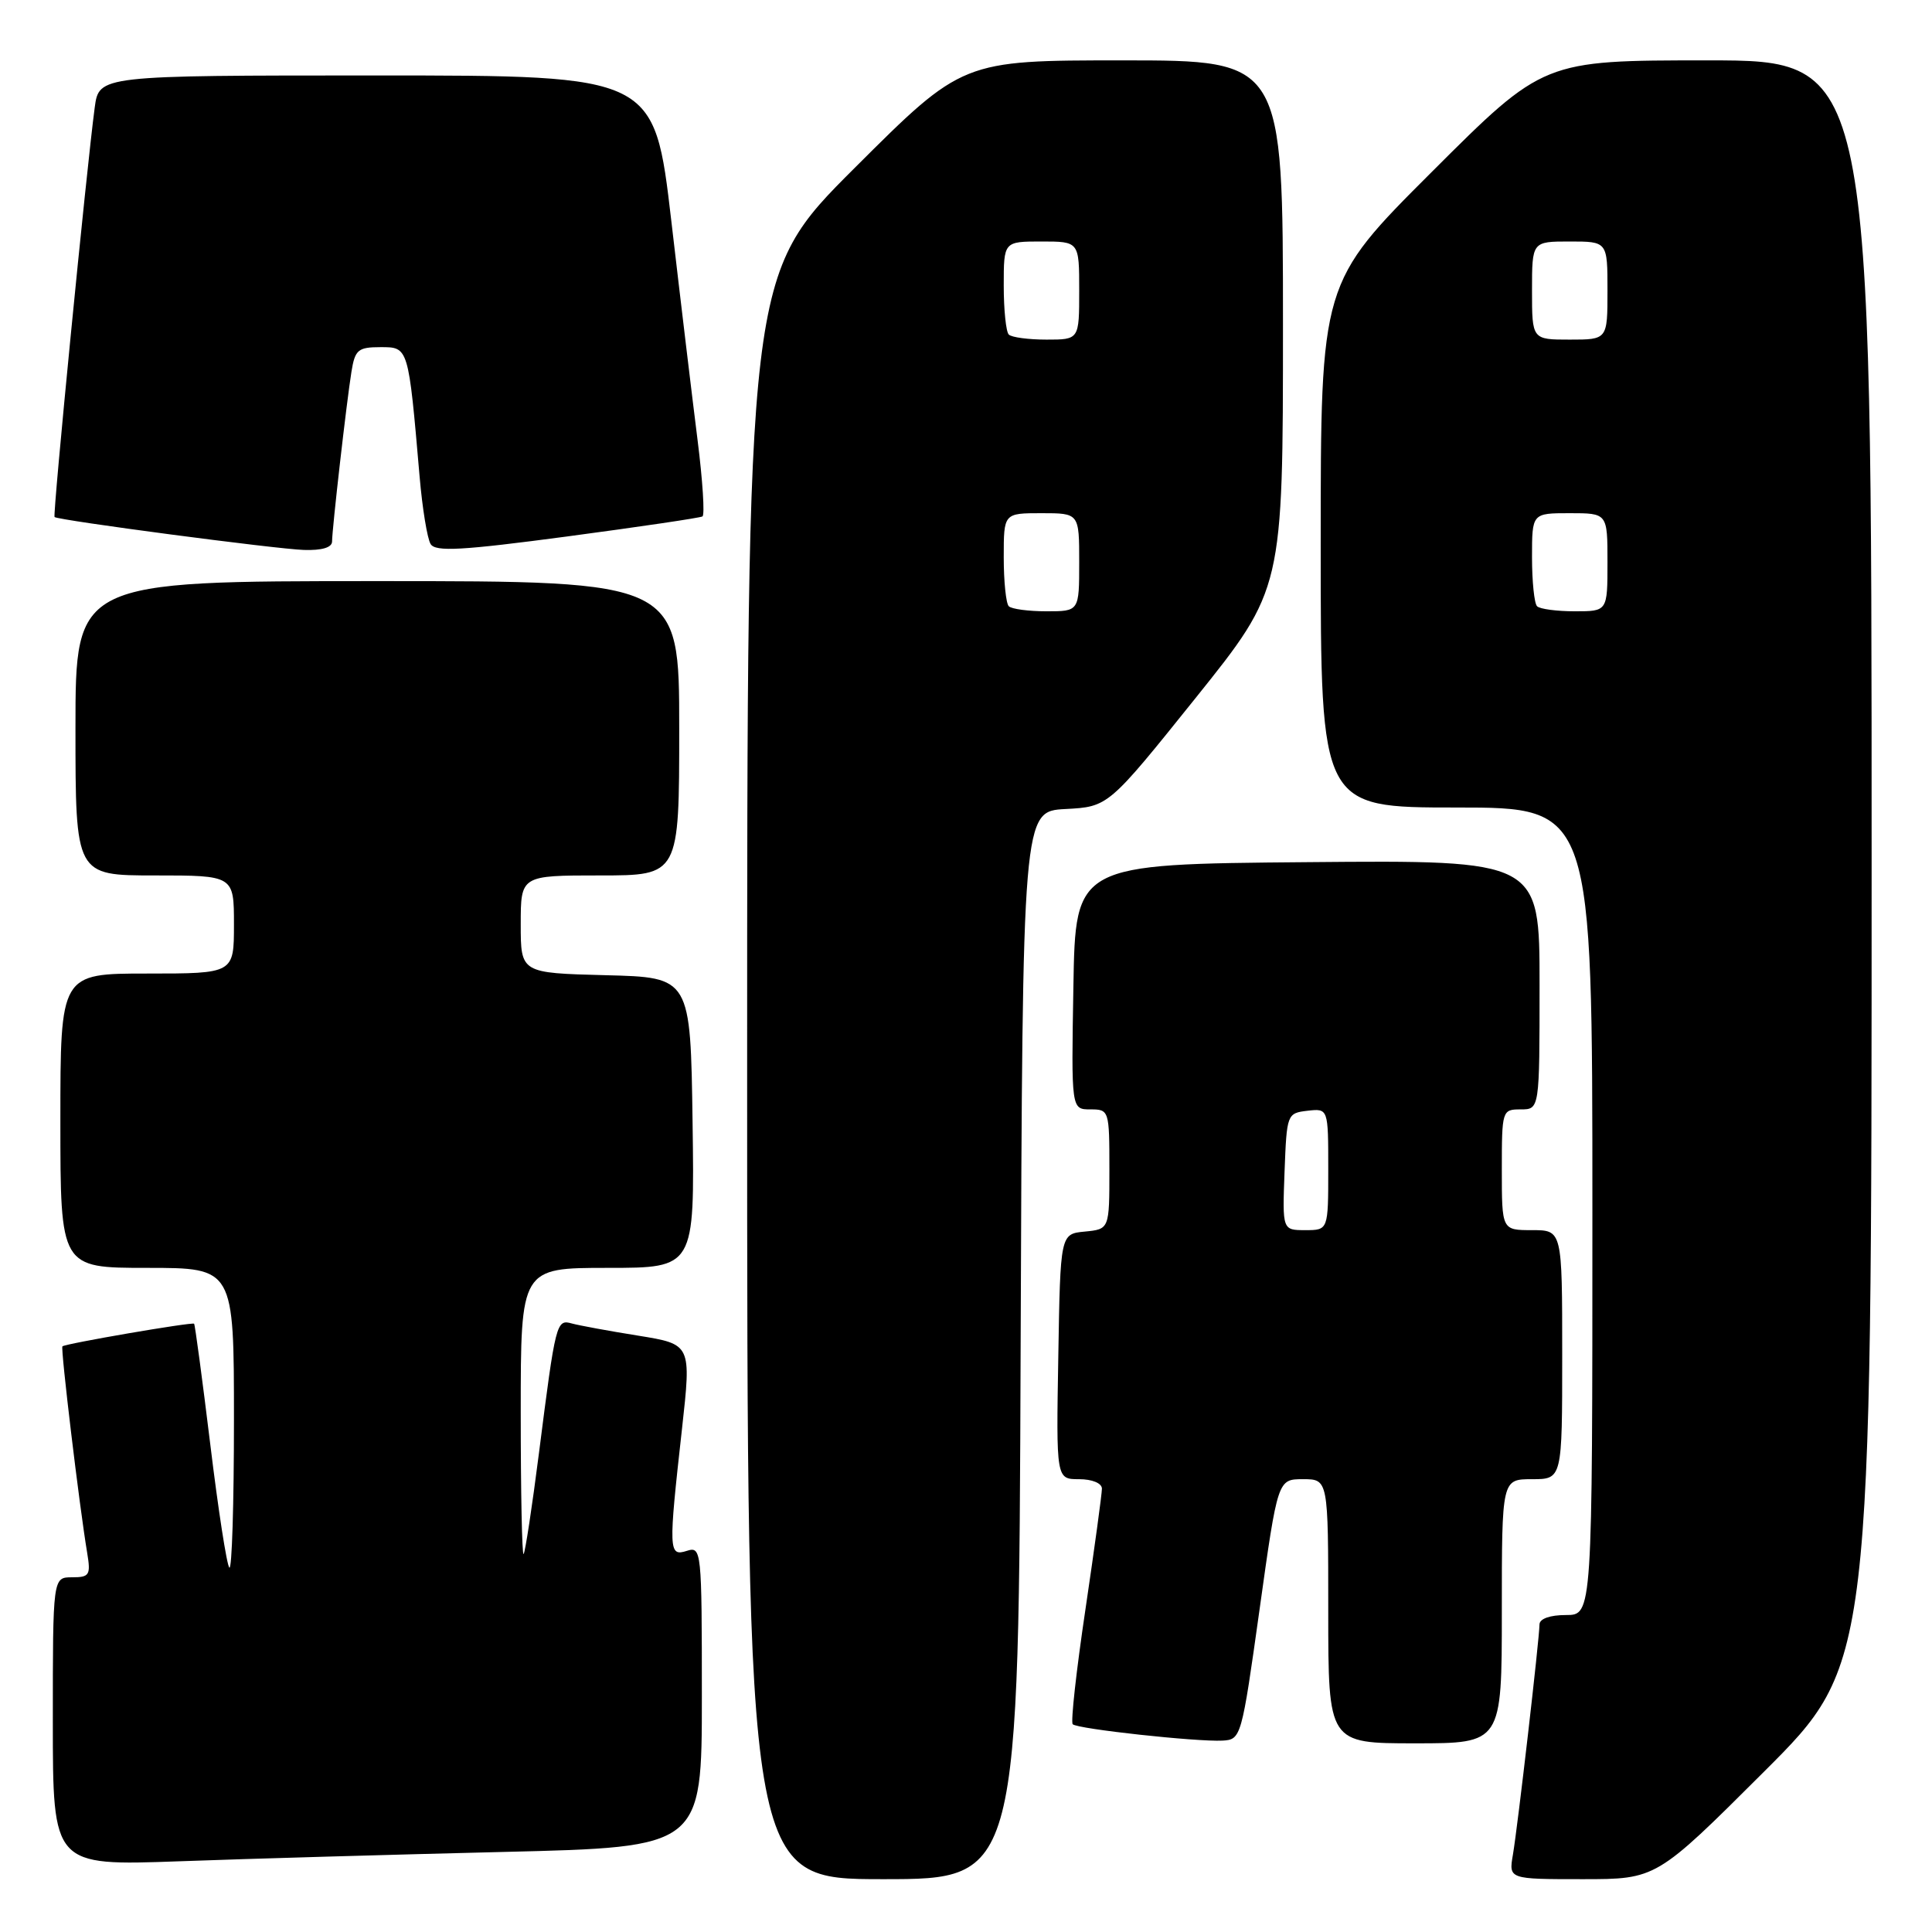 <?xml version="1.0" encoding="UTF-8" standalone="no"?>
<!DOCTYPE svg PUBLIC "-//W3C//DTD SVG 1.1//EN" "http://www.w3.org/Graphics/SVG/1.1/DTD/svg11.dtd" >
<svg xmlns="http://www.w3.org/2000/svg" xmlns:xlink="http://www.w3.org/1999/xlink" version="1.1" viewBox="0 0 256 256">
 <g >
 <path fill="currentColor"
d=" M 135.24 178.25 C 135.50 107.50 135.50 107.50 141.18 107.20 C 146.86 106.90 146.86 106.90 158.43 92.48 C 170.00 78.05 170.00 78.05 170.00 43.03 C 170.00 8.00 170.00 8.00 148.76 8.00 C 127.53 8.00 127.53 8.00 113.26 22.24 C 99.00 36.47 99.00 36.47 99.00 142.74 C 99.00 249.00 99.00 249.00 116.99 249.00 C 134.99 249.00 134.99 249.00 135.24 178.25 Z  M 233.74 234.76 C 248.00 220.53 248.00 220.53 248.00 114.26 C 248.00 8.00 248.00 8.00 226.26 8.00 C 204.52 8.00 204.52 8.00 189.76 22.74 C 175.00 37.47 175.00 37.47 175.00 72.24 C 175.00 107.00 175.00 107.00 193.00 107.00 C 211.00 107.00 211.00 107.00 211.00 160.50 C 211.00 214.00 211.00 214.00 207.50 214.00 C 205.37 214.00 204.00 214.49 203.99 215.25 C 203.98 217.16 201.10 242.06 200.47 245.75 C 199.91 249.00 199.91 249.00 209.69 249.00 C 219.47 249.00 219.47 249.00 233.74 234.76 Z  M 66.75 245.39 C 93.00 244.76 93.00 244.76 93.00 224.81 C 93.00 205.32 92.95 204.88 91.00 205.50 C 88.59 206.27 88.56 205.51 90.37 189.31 C 91.61 178.12 91.61 178.12 84.56 176.98 C 80.68 176.36 76.73 175.63 75.78 175.37 C 73.72 174.79 73.63 175.15 71.42 192.50 C 70.51 199.65 69.59 205.69 69.38 205.92 C 69.17 206.15 69.00 197.71 69.00 187.17 C 69.00 168.00 69.00 168.00 80.52 168.00 C 92.04 168.00 92.04 168.00 91.77 148.75 C 91.50 129.50 91.50 129.50 80.25 129.22 C 69.00 128.93 69.00 128.93 69.00 122.47 C 69.00 116.00 69.00 116.00 79.50 116.00 C 90.00 116.00 90.00 116.00 90.00 96.50 C 90.00 77.00 90.00 77.00 50.00 77.00 C 10.00 77.00 10.00 77.00 10.00 96.50 C 10.00 116.00 10.00 116.00 20.50 116.00 C 31.00 116.00 31.00 116.00 31.00 122.50 C 31.00 129.00 31.00 129.00 19.50 129.00 C 8.00 129.00 8.00 129.00 8.00 148.50 C 8.00 168.00 8.00 168.00 19.50 168.00 C 31.00 168.00 31.00 168.00 31.00 188.17 C 31.00 199.26 30.73 208.06 30.39 207.72 C 30.05 207.39 28.91 200.02 27.86 191.36 C 26.80 182.69 25.84 175.51 25.72 175.40 C 25.45 175.15 8.63 178.04 8.27 178.40 C 8.01 178.66 10.52 199.60 11.55 205.75 C 12.04 208.71 11.86 209.00 9.55 209.00 C 7.00 209.00 7.00 209.00 7.00 228.11 C 7.00 247.23 7.00 247.23 23.75 246.63 C 32.96 246.29 52.31 245.74 66.75 245.39 Z  M 166.90 213.25 C 169.31 196.00 169.31 196.00 172.65 196.00 C 176.00 196.00 176.00 196.00 176.00 213.50 C 176.00 231.00 176.00 231.00 187.50 231.00 C 199.00 231.00 199.00 231.00 199.00 213.50 C 199.00 196.00 199.00 196.00 203.00 196.00 C 207.00 196.00 207.00 196.00 207.00 179.50 C 207.00 163.00 207.00 163.00 203.00 163.00 C 199.00 163.00 199.00 163.00 199.00 155.00 C 199.00 147.13 199.04 147.00 201.50 147.00 C 204.00 147.00 204.00 147.00 204.00 130.49 C 204.00 113.97 204.00 113.97 173.25 114.24 C 142.50 114.50 142.50 114.50 142.23 130.75 C 141.95 147.00 141.95 147.00 144.48 147.00 C 146.96 147.00 147.00 147.12 147.00 154.94 C 147.00 162.87 147.00 162.87 143.75 163.19 C 140.50 163.50 140.50 163.50 140.23 179.75 C 139.95 196.00 139.95 196.00 142.98 196.00 C 144.72 196.00 146.00 196.53 146.01 197.25 C 146.01 197.94 145.03 205.13 143.83 213.23 C 142.62 221.34 141.86 228.19 142.14 228.47 C 142.76 229.10 158.60 230.82 161.99 230.64 C 164.45 230.50 164.52 230.25 166.90 213.25 Z  M 44.00 71.75 C 44.01 70.05 45.92 53.28 46.57 49.25 C 47.04 46.34 47.44 46.00 50.42 46.00 C 54.14 46.00 54.11 45.87 55.60 63.15 C 55.96 67.36 56.62 71.38 57.06 72.09 C 57.70 73.14 61.19 72.94 75.18 71.08 C 84.71 69.81 92.76 68.62 93.08 68.43 C 93.40 68.24 93.11 63.68 92.43 58.30 C 91.75 52.91 90.18 39.84 88.95 29.25 C 86.70 10.00 86.70 10.00 49.91 10.00 C 13.12 10.00 13.12 10.00 12.55 14.25 C 11.46 22.42 6.96 68.29 7.23 68.51 C 7.76 68.95 36.57 72.75 40.25 72.87 C 42.65 72.95 44.00 72.55 44.00 71.75 Z  M 133.67 80.33 C 133.30 79.97 133.00 77.04 133.00 73.83 C 133.00 68.00 133.00 68.00 138.00 68.00 C 143.00 68.00 143.00 68.00 143.00 74.50 C 143.00 81.00 143.00 81.00 138.67 81.00 C 136.28 81.00 134.03 80.70 133.67 80.33 Z  M 133.67 44.33 C 133.30 43.97 133.00 41.04 133.00 37.83 C 133.00 32.00 133.00 32.00 138.00 32.00 C 143.00 32.00 143.00 32.00 143.00 38.50 C 143.00 45.00 143.00 45.00 138.67 45.00 C 136.28 45.00 134.03 44.70 133.67 44.33 Z  M 203.67 80.33 C 203.30 79.97 203.00 77.04 203.00 73.83 C 203.00 68.00 203.00 68.00 208.00 68.00 C 213.00 68.00 213.00 68.00 213.00 74.50 C 213.00 81.00 213.00 81.00 208.67 81.00 C 206.28 81.00 204.03 80.70 203.67 80.33 Z  M 203.00 38.50 C 203.00 32.00 203.00 32.00 208.00 32.00 C 213.00 32.00 213.00 32.00 213.00 38.50 C 213.00 45.00 213.00 45.00 208.00 45.00 C 203.00 45.00 203.00 45.00 203.00 38.50 Z  M 170.21 155.25 C 170.50 147.62 170.54 147.50 173.25 147.18 C 176.00 146.87 176.00 146.87 176.00 154.93 C 176.00 163.00 176.00 163.00 172.96 163.00 C 169.92 163.00 169.92 163.00 170.21 155.25 Z "/>
</g>
</svg>